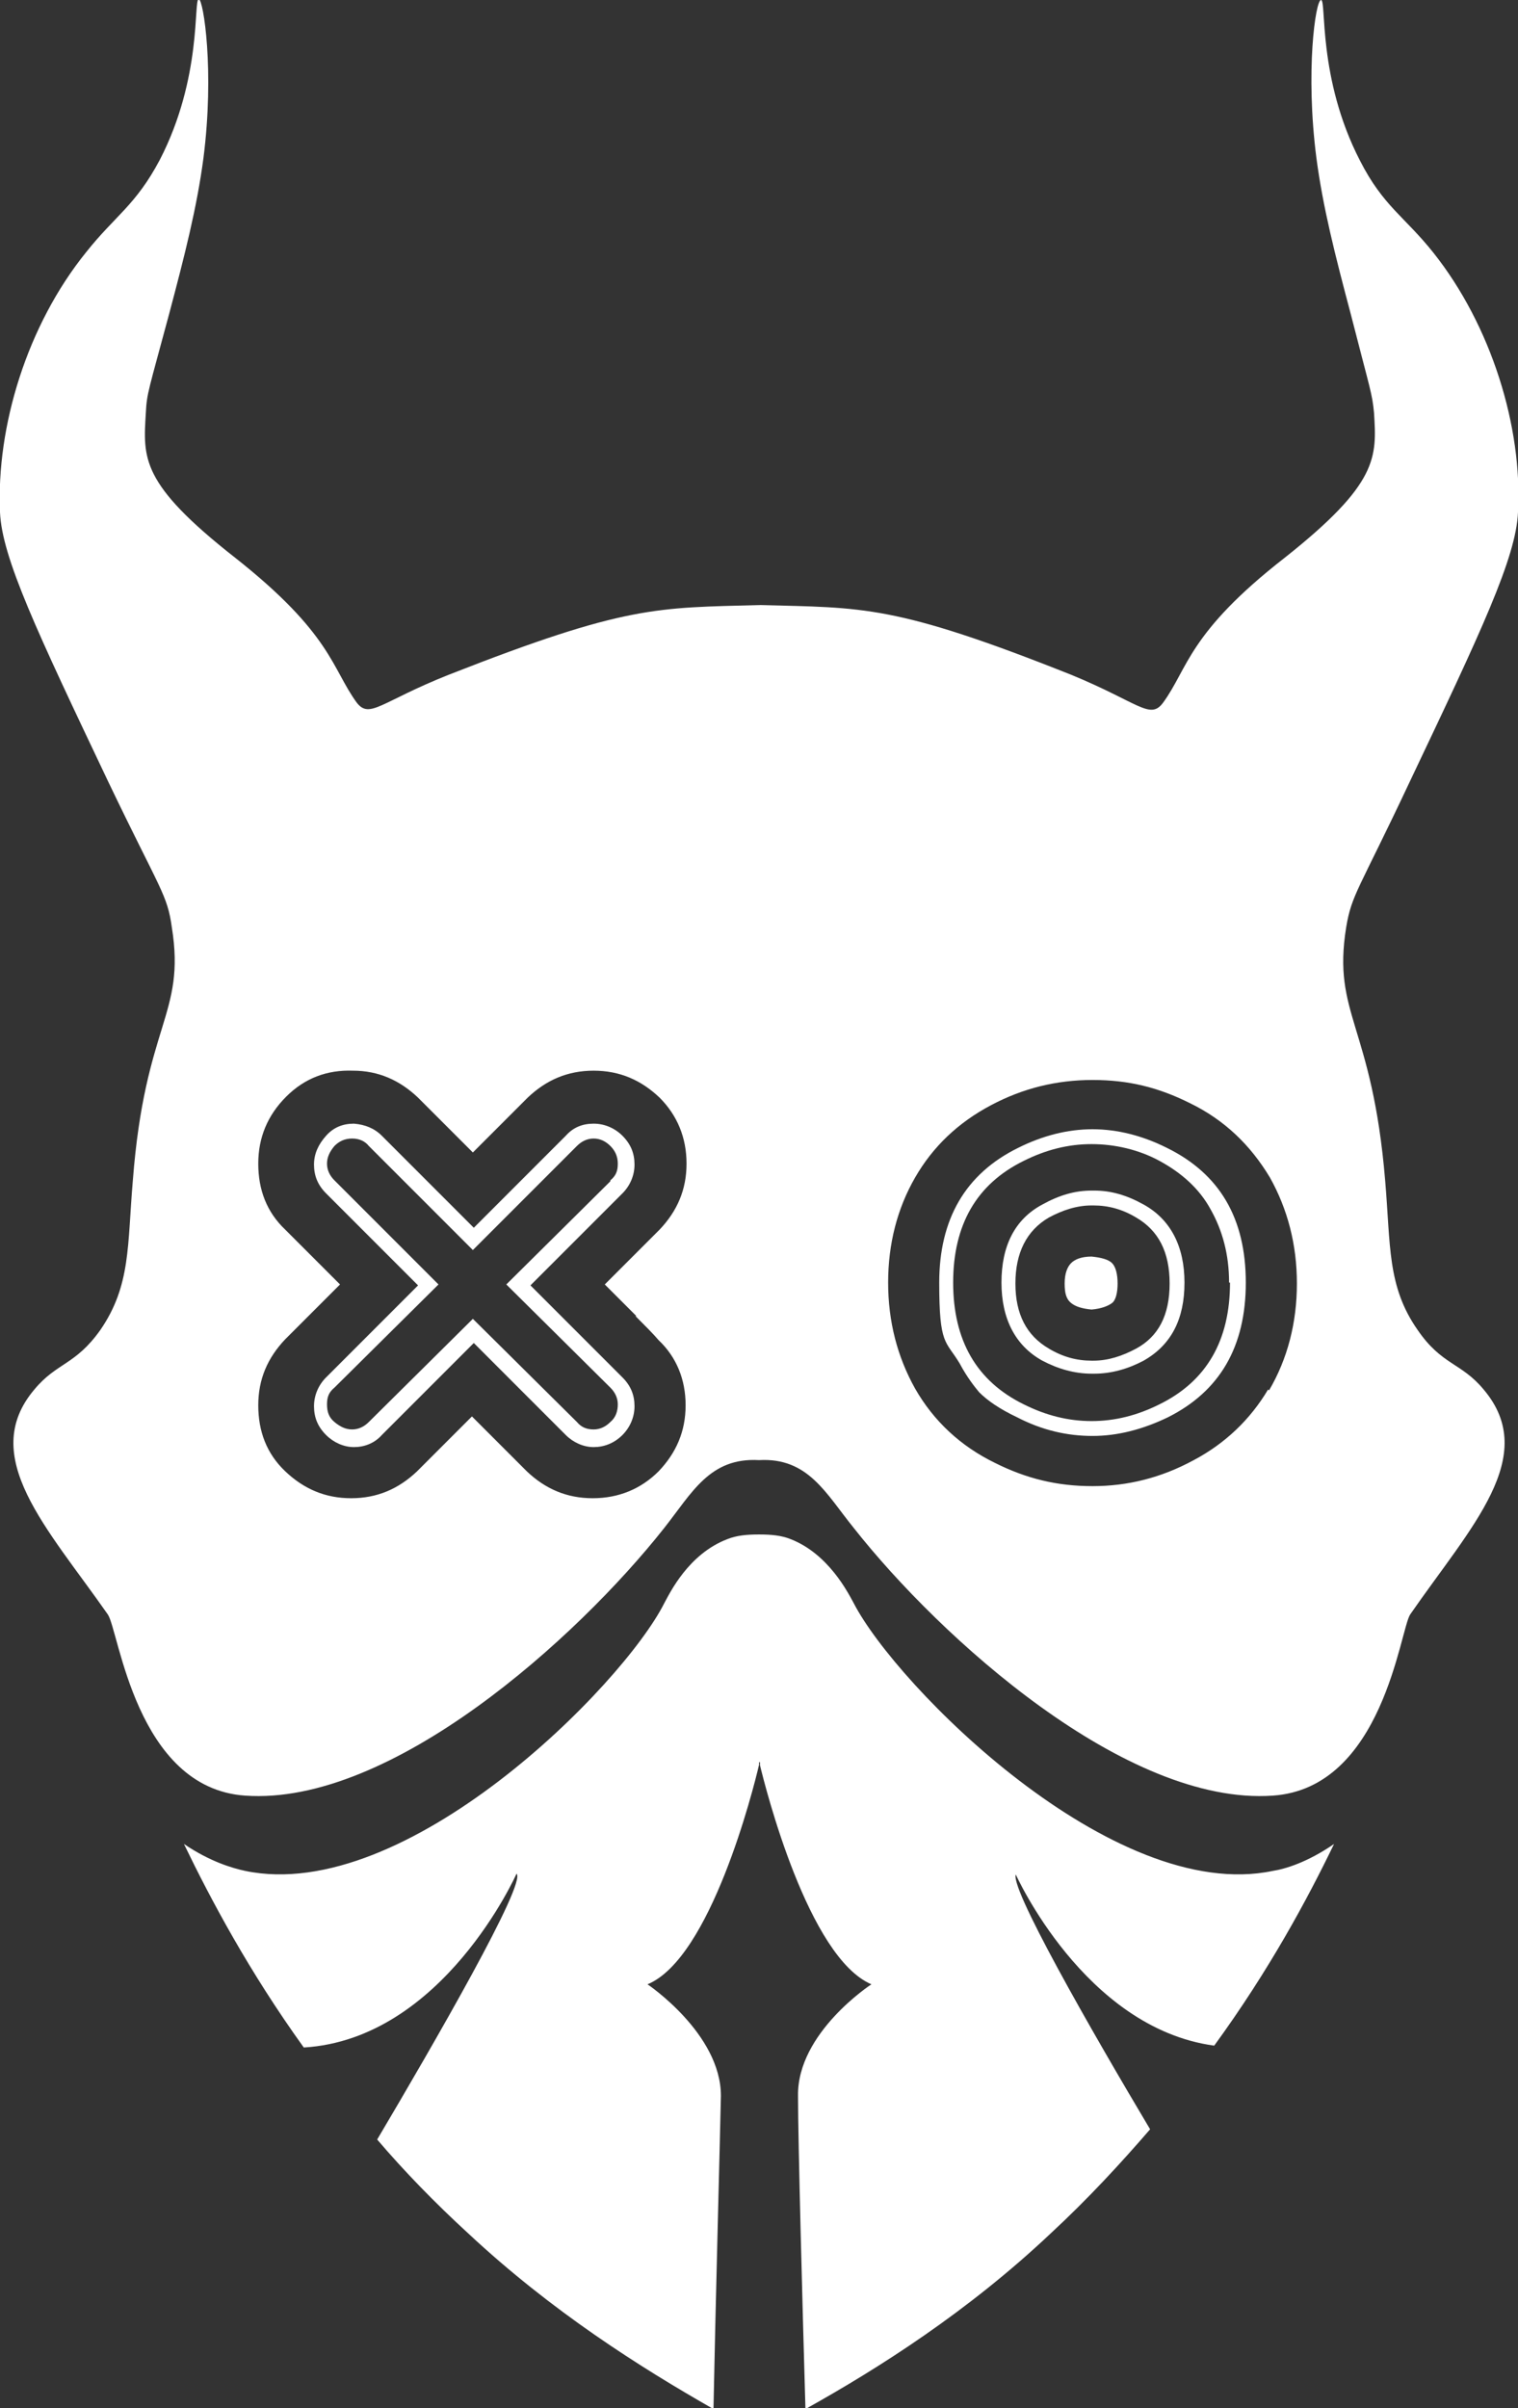 <?xml version="1.0" encoding="UTF-8"?>
<svg id="Layer_1" data-name="Layer 1" xmlns="http://www.w3.org/2000/svg" version="1.1" viewBox="0 0 163.4 259.1">
  <rect x="0" y="0" width="163.4" height="259.1" fill="#333333" stroke="none"/>
  <defs>
    <style>
      .cls-1 {
        fill: #fff;
        stroke-width: 0px;
      }
    </style>
  </defs>
  <g>
    <path class="cls-1" d="M115.3,135.9c-.4.4-.7,1.1-.7,2.2s.2,1.7.7,2.1,1.2.6,2.2.7c1.1-.1,1.8-.4,2.2-.7s.6-1.1.6-2.1-.2-1.8-.6-2.2c-.4-.4-1.2-.6-2.2-.7-1.1,0-1.8.3-2.2.7Z"/>
    <path class="cls-1" d="M123.1,129.6c-1.8-1-3.5-1.5-5.3-1.5h-.3c-1.8,0-3.5.5-5.3,1.5-3,1.6-4.4,4.5-4.4,8.4s1.5,6.8,4.4,8.4c1.7.9,3.5,1.4,5.3,1.4h.3c1.8,0,3.6-.5,5.3-1.4,3-1.7,4.4-4.5,4.4-8.4s-1.5-6.8-4.4-8.4ZM122.3,145.1c-1.5.8-3,1.3-4.6,1.3h-.2c-1.6,0-3.1-.4-4.6-1.3-2.4-1.4-3.6-3.7-3.6-7s1.2-5.7,3.6-7.1c1.5-.8,3-1.3,4.6-1.3h.2c1.6,0,3.1.4,4.6,1.3,2.4,1.4,3.6,3.7,3.6,7.1s-1.2,5.7-3.6,7Z"/>
    <path class="cls-1" d="M63.9,120.9c-1.2,0-2.2.4-3,1.3l-9.9,9.9-9.9-9.9c-.8-.8-1.8-1.2-3-1.3-1.2,0-2.2.4-3,1.3s-1.3,1.9-1.3,3.1.4,2.2,1.3,3.1l9.9,9.9-9.9,9.9c-.8.8-1.3,1.9-1.3,3.1s.4,2.2,1.3,3.1c.8.8,1.9,1.3,3,1.3s2.2-.4,3-1.3l9.9-9.9,9.9,9.9c.8.8,1.9,1.3,3,1.3s2.2-.4,3.1-1.3c.8-.8,1.3-1.9,1.3-3.1s-.4-2.2-1.3-3.1l-9.9-9.9,9.9-9.9c.8-.8,1.3-1.9,1.3-3.1s-.4-2.2-1.3-3.1c-.8-.8-1.9-1.3-3.1-1.3ZM65.7,127.1l-11.2,11.1,11.2,11.1c.5.5.8,1.1.8,1.8s-.2,1.4-.8,1.9c-.5.5-1.1.8-1.8.8s-1.3-.2-1.8-.8l-11.2-11.1-11.2,11.1c-.5.5-1.1.8-1.8.8s-1.3-.3-1.9-.8-.8-1.1-.8-1.9.2-1.3.8-1.8l11.2-11.1-11.2-11.2c-.5-.5-.8-1.1-.8-1.8s.3-1.3.8-1.9c.5-.5,1.1-.8,1.9-.8.8,0,1.4.3,1.8.8l11.2,11.2,11.2-11.2c.5-.5,1.1-.8,1.8-.8s1.3.3,1.8.8.8,1.1.8,1.9-.2,1.3-.8,1.8Z"/>
    <path class="cls-1" d="M151.8,84c7.6-16,11.4-24,11.6-28.9.5-9.2-2.9-20.1-9.1-27.9-3.1-3.9-5.4-5-7.9-9.9-4.6-8.9-3.6-17.3-4.2-17.3-.6,0-1.7,7.7-.5,17,.7,5.3,2,10.4,3.7,16.8,2.1,8.2,2.3,8.5,2.5,10.6.3,4.8.5,7.6-9.6,15.6-10.4,8.1-10.4,11.9-13.1,15.6-1.4,1.9-2.6,0-9.9-3-19.1-7.6-22.4-7.2-33.5-7.5-11.1.3-14.4,0-33.5,7.5-7.3,2.9-8.5,4.8-9.9,3-2.7-3.7-2.7-7.4-13.1-15.6-10.2-8-9.9-10.7-9.6-15.6.1-2.1.3-2.4,2.5-10.6,1.7-6.4,3-11.5,3.7-16.8,1.2-9.4,0-17-.5-17.1-.6,0,.4,8.4-4.2,17.3-2.6,4.9-4.8,6-7.9,9.9C2.9,35-.4,45.9,0,55.1c.2,4.9,4,12.9,11.6,28.9,5.7,11.9,6.4,12.2,6.9,15.8,1.5,9.4-2.9,10.3-4.2,27.2-.6,7-.2,11.3-3.5,16.1-2.7,3.8-4.7,3.5-7.1,6.4-6.1,7.2,1.4,14.9,7.9,24.2,1.2,1.7,3,18.7,14.8,19.5,15.7,1.1,35.7-16.9,45.1-28.8,3-3.8,4.9-7.6,10.2-7.3,5.3-.3,7.2,3.6,10.2,7.3,9.3,11.8,29.3,29.9,45.1,28.8,11.9-.8,13.7-17.9,14.8-19.5,6.5-9.4,14-17,7.9-24.2-2.4-2.9-4.5-2.6-7.1-6.4-3.3-4.7-2.9-9.1-3.5-16.1-1.4-16.8-5.7-17.8-4.2-27.2.6-3.6,1.3-3.9,6.9-15.8h0ZM68.4,141.6c1.1,1.1,1.9,1.9,2.5,2.6h0c1.9,1.8,2.9,4.2,2.9,7s-1,5.1-2.9,7.1c-1.9,1.9-4.3,2.9-7.1,2.9s-5.1-1-7.1-2.9l-5.9-5.9-5.9,5.9c-2,1.9-4.3,2.9-7.1,2.9s-5.1-1-7.1-2.9c-2-1.9-2.9-4.3-2.9-7.1s1-5.1,2.9-7.1l5.9-5.9-5.9-5.9c-2-1.9-2.9-4.3-2.9-7.1s1-5.2,3-7.2,4.4-2.9,7.2-2.8c2.7,0,5,1,7,2.9l5.9,5.9,5.9-5.9c2-1.9,4.3-2.9,7.1-2.9s5.1,1,7.1,2.9c1.9,1.9,2.9,4.3,2.9,7.1s-1,5.1-2.9,7.1l-5.9,5.9,3.4,3.4h0ZM136.5,149.5c-1.9,3.2-4.6,5.8-8,7.6-3.5,1.9-7.1,2.8-10.9,2.8s-7.1-.8-10.5-2.5c-3.7-1.8-6.6-4.5-8.6-8-1.9-3.4-2.9-7.2-2.9-11.4s1-8,2.9-11.3c1.9-3.3,4.6-5.9,8.2-7.8,3.4-1.8,7-2.7,10.9-2.7s7.1.8,10.5,2.5c3.7,1.8,6.5,4.5,8.6,8,1.9,3.4,2.9,7.2,2.9,11.4s-1,8.1-3,11.5h0Z"/>
    <path class="cls-1" d="M125.6,123.5c-2.6-1.3-5.3-2-8-2s-5.4.7-8,2c-5.7,2.8-8.5,7.7-8.5,14.5s.7,6.2,2.2,8.7c.8,1.5,1.6,2.5,2.1,3.1.9.9,2.2,1.8,4.1,2.7,2.7,1.4,5.4,2,8.1,2s5.4-.7,8.1-2c5.6-2.8,8.4-7.6,8.4-14.5s-2.8-11.7-8.5-14.5h0ZM132.4,138c0,6.2-2.5,10.6-7.6,13.1-2.4,1.2-4.8,1.8-7.3,1.8s-4.9-.6-7.3-1.8c-5.1-2.5-7.6-6.9-7.6-13.1s2.5-10.6,7.6-13.1c2.4-1.2,4.8-1.8,7.3-1.8s5.1.6,7.3,1.8c2.4,1.3,4.3,3,5.5,5.2,1.3,2.3,2,4.9,2,7.9h0Z"/>
  </g>
  <path class="cls-1" d="M109.3,201.6s7.4,16.6,21.4,18.5c5.9-8.1,10-15.7,12.9-21.7-2.9,2-5.3,2.7-6.6,2.9-17.2,3.6-40.5-19.9-45.1-28.8-.6-1.1-2.7-5.3-6.8-6.9-1-.4-2.1-.5-3.4-.5-1.3,0-2.4.1-3.4.5-4.2,1.6-6.2,5.8-6.8,6.9-4.5,8.9-27.8,32.4-45.1,28.8-1.4-.3-3.8-1-6.6-2.9,2.9,6,7,13.7,12.9,21.9,15-.9,22.9-18.7,22.9-18.7,1.1,1-8.9,18.3-15,28.6,2.9,3.4,6.2,6.8,9.8,10.1,9,8.4,18.5,14.4,26.4,18.9.2-10.3.7-28.9.8-33.7,0-6.7-7.9-12-7.9-12,6.8-2.8,11.4-21,12-23.6,0-.2,0-.3,0-.3h.1s0,.1,0,.3c.6,2.5,5.2,20.7,12,23.6,0,0-8,5.2-7.9,12,0,4.8.5,23.4.8,33.7,7.9-4.4,17.5-10.5,26.4-18.9,4-3.7,7.5-7.5,10.7-11.2-6.2-10.4-15.5-26.6-14.4-27.5h0Z"/>
</svg>